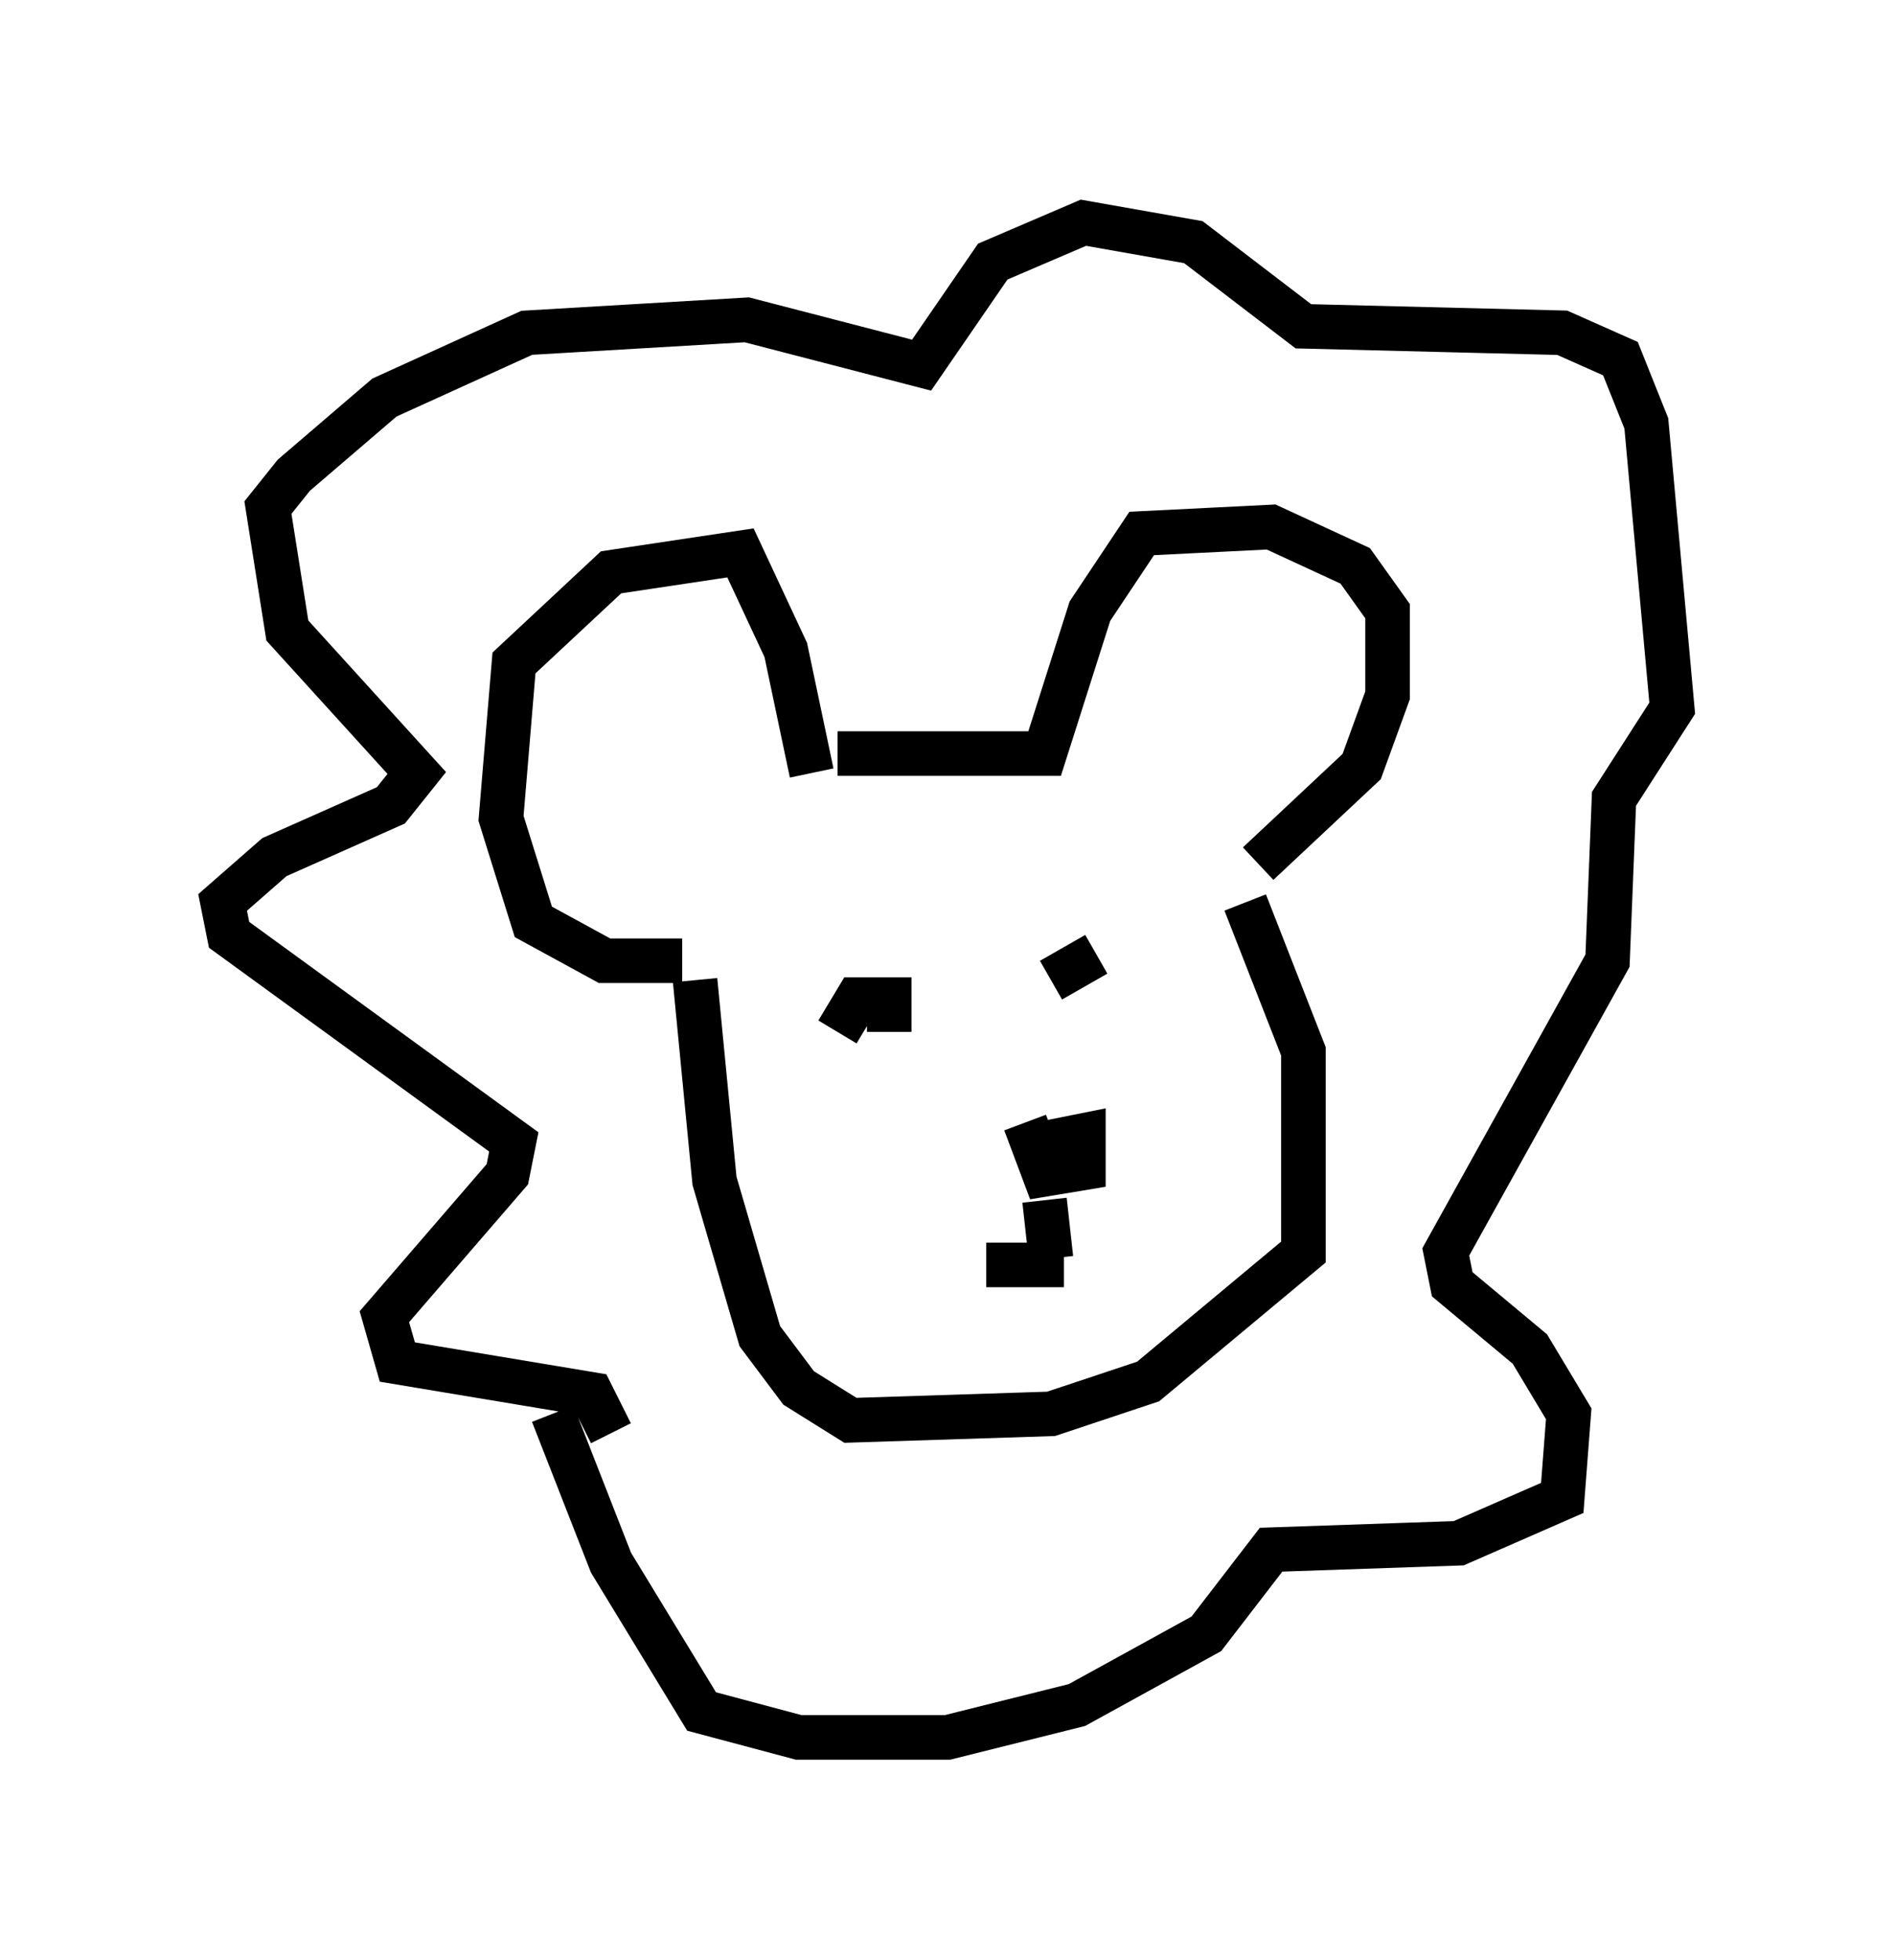 <?xml version="1.0" encoding="utf-8" ?>
<svg baseProfile="full" height="43.989" version="1.1" width="42.536" xmlns="http://www.w3.org/2000/svg" xmlns:ev="http://www.w3.org/2001/xml-events" xmlns:xlink="http://www.w3.org/1999/xlink"><defs /><rect fill="white" height="43.989" width="42.536" x="0" y="0" /><path d="M16.039, 21.123 m-0.726, 0.436 l-1.743, 0.0 -1.598, -0.872 l-0.726, -2.324 0.291, -3.486 l2.179, -2.034 2.905, -0.436 l1.017, 2.179 0.581, 2.76 m0.581, -0.436 l4.648, 0.0 1.017, -3.196 l1.162, -1.743 2.905, -0.145 l1.888, 0.872 0.726, 1.017 l0.0, 1.888 -0.581, 1.598 l-2.324, 2.179 m-0.291, 0.872 l1.307, 3.341 0.0, 4.503 l-3.486, 2.905 -2.179, 0.726 l-4.503, 0.145 -1.162, -0.726 l-0.872, -1.162 -1.017, -3.486 l-0.436, -4.503 m4.358, -0.145 l0.0, 0.0 m-1.162, 1.307 l0.436, -0.726 0.726, 0.0 l0.0, 0.726 0.0, -1.162 m3.631, 0.0 l1.017, -0.581 m-1.743, 4.358 l1.453, -0.291 0.0, 0.726 l-0.872, 0.145 -0.436, -1.162 m0.436, 1.743 l0.145, 1.307 m-1.453, 0.145 l1.743, 0.0 m-10.168, 3.777 l-0.436, -0.872 -4.358, -0.726 l-0.291, -1.017 2.76, -3.196 l0.145, -0.726 -6.391, -4.648 l-0.145, -0.726 1.162, -1.017 l2.615, -1.162 0.581, -0.726 l-2.905, -3.196 -0.436, -2.76 l0.581, -0.726 2.034, -1.743 l3.196, -1.453 4.939, -0.291 l3.922, 1.017 1.598, -2.324 l2.034, -0.872 2.469, 0.436 l2.469, 1.888 5.81, 0.145 l1.307, 0.581 0.581, 1.453 l0.581, 6.391 -1.307, 2.034 l-0.145, 3.631 -3.631, 6.536 l0.145, 0.726 1.743, 1.453 l0.872, 1.453 -0.145, 1.888 l-2.324, 1.017 -4.212, 0.145 l-1.453, 1.888 -2.905, 1.598 l-2.905, 0.726 -3.341, 0.0 l-2.179, -0.581 -2.034, -3.341 l-1.307, -3.341 " fill="none" stroke="black" stroke-width="1" /></svg>